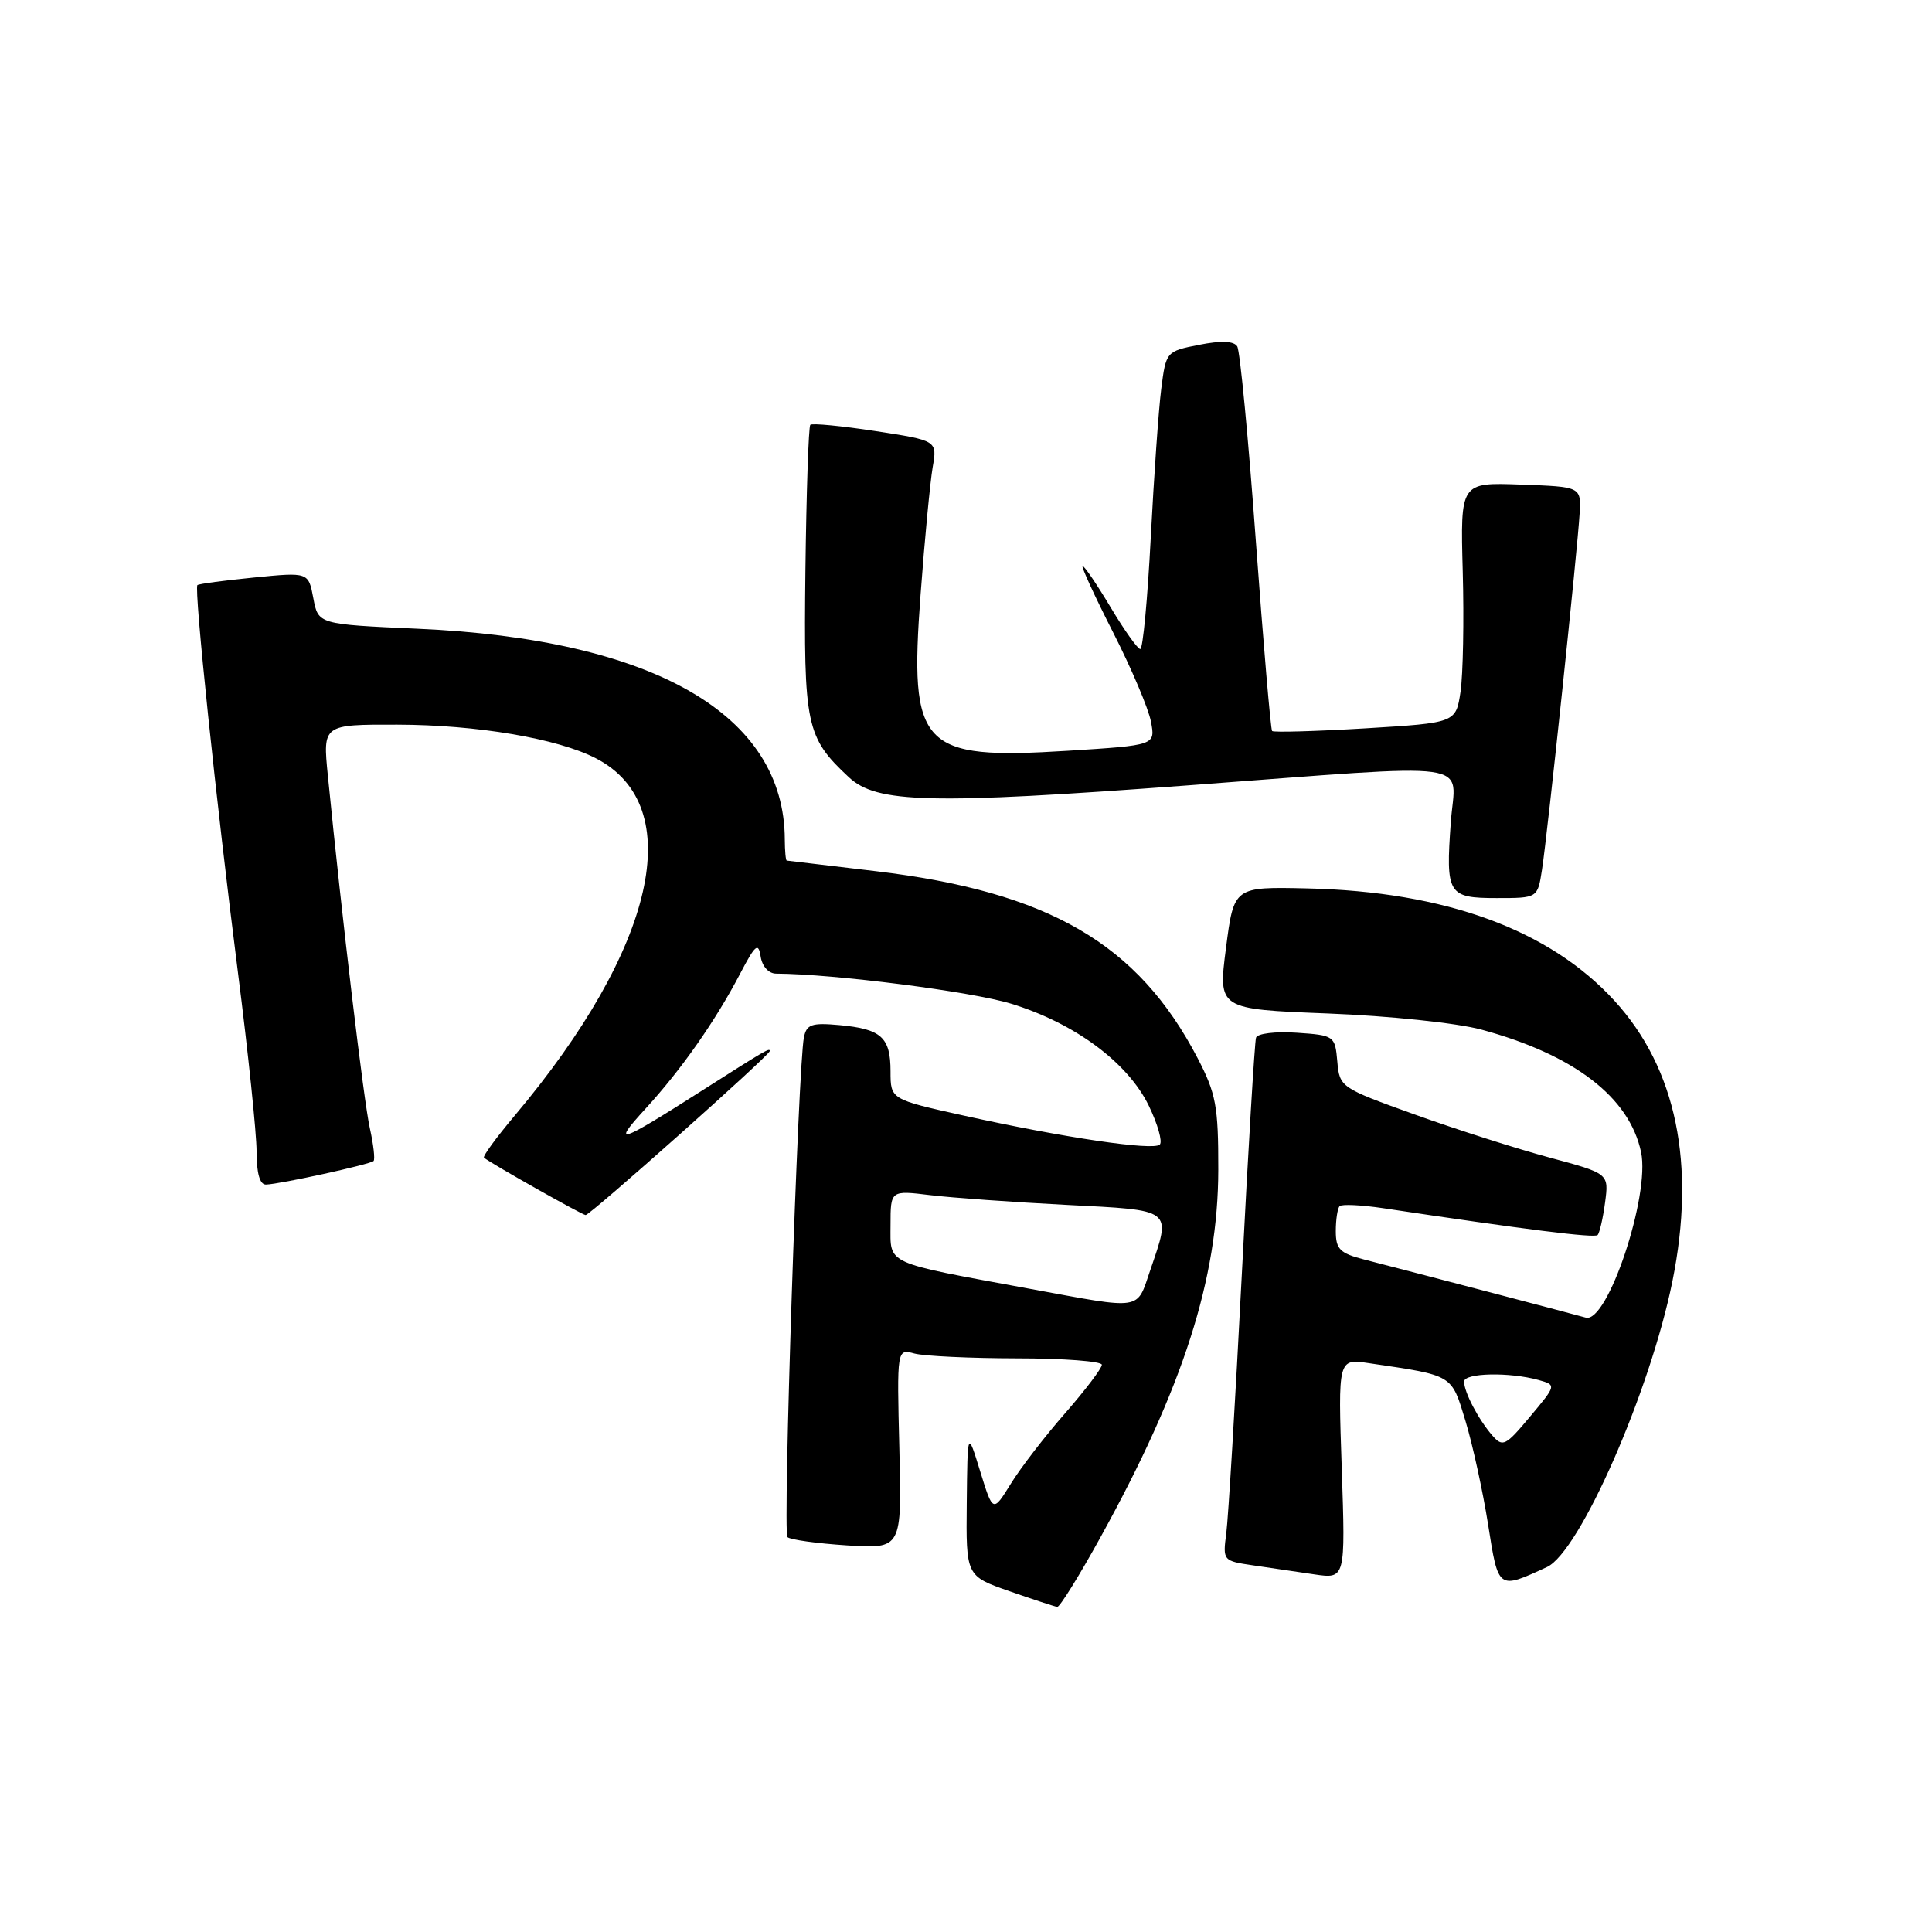 <?xml version="1.0" encoding="UTF-8" standalone="no"?>
<!DOCTYPE svg PUBLIC "-//W3C//DTD SVG 1.1//EN" "http://www.w3.org/Graphics/SVG/1.1/DTD/svg11.dtd" >
<svg xmlns="http://www.w3.org/2000/svg" xmlns:xlink="http://www.w3.org/1999/xlink" version="1.1" viewBox="0 0 256 256">
 <g >
 <path fill="currentColor"
d=" M 145.79 203.75 C 156.77 183.88 161.41 169.41 161.43 155.00 C 161.44 146.56 161.13 144.91 158.69 140.21 C 150.77 125.02 138.96 118.17 116.00 115.43 C 109.67 114.68 104.39 114.05 104.25 114.03 C 104.11 114.01 104.00 112.76 103.99 111.25 C 103.96 94.67 86.60 84.69 55.34 83.31 C 42.17 82.72 42.17 82.72 41.52 79.27 C 40.87 75.81 40.87 75.81 33.69 76.52 C 29.73 76.91 26.35 77.36 26.16 77.53 C 25.69 77.97 28.62 106.04 31.53 128.86 C 32.89 139.51 34.00 150.19 34.00 152.61 C 34.00 155.47 34.43 156.99 35.25 156.96 C 37.10 156.91 49.04 154.29 49.50 153.84 C 49.71 153.62 49.49 151.66 49.00 149.47 C 48.21 145.96 45.33 121.81 43.44 102.75 C 42.77 96.00 42.77 96.00 52.63 96.02 C 63.19 96.04 73.87 97.85 78.96 100.48 C 91.17 106.79 86.91 125.58 68.22 147.80 C 65.77 150.71 63.93 153.23 64.13 153.40 C 65.09 154.19 77.17 161.00 77.60 161.00 C 78.21 161.00 102.00 139.82 102.00 139.27 C 102.00 138.81 101.53 139.09 93.00 144.52 C 81.92 151.58 80.98 151.88 85.53 146.91 C 90.28 141.73 94.80 135.28 98.08 129.00 C 100.09 125.16 100.49 124.83 100.79 126.75 C 100.99 128.05 101.85 129.00 102.82 129.01 C 110.49 129.05 128.73 131.38 134.00 133.00 C 142.42 135.59 149.44 140.79 152.22 146.51 C 153.40 148.95 154.06 151.27 153.68 151.66 C 152.83 152.50 140.97 150.75 127.75 147.83 C 118.00 145.67 118.00 145.67 118.00 141.96 C 118.00 137.44 116.78 136.34 111.21 135.83 C 107.54 135.50 106.87 135.73 106.52 137.47 C 105.75 141.33 103.71 203.05 104.34 203.67 C 104.68 204.02 108.24 204.51 112.23 204.77 C 119.50 205.23 119.50 205.23 119.17 191.98 C 118.84 178.72 118.84 178.72 121.17 179.35 C 122.45 179.69 128.56 179.98 134.75 179.99 C 140.94 179.99 146.00 180.38 146.00 180.84 C 146.00 181.31 143.82 184.18 141.16 187.23 C 138.49 190.27 135.24 194.49 133.94 196.60 C 131.57 200.43 131.57 200.43 129.88 194.96 C 128.20 189.50 128.20 189.50 128.10 199.17 C 128.00 208.83 128.00 208.83 133.75 210.84 C 136.91 211.94 139.77 212.88 140.09 212.92 C 140.42 212.96 142.98 208.84 145.79 203.75 Z  M 204.98 207.64 C 209.32 205.63 218.64 184.42 221.60 169.79 C 224.74 154.28 222.13 141.58 213.94 132.62 C 205.32 123.19 191.52 118.14 173.22 117.72 C 163.50 117.50 163.50 117.50 162.45 125.61 C 161.40 133.72 161.40 133.72 175.95 134.29 C 184.13 134.61 193.02 135.55 196.27 136.42 C 208.57 139.75 215.91 145.38 217.45 152.67 C 218.67 158.41 212.99 175.41 210.12 174.59 C 208.64 174.17 189.79 169.22 180.75 166.89 C 177.54 166.06 177.00 165.52 177.00 163.13 C 177.00 161.59 177.23 160.10 177.51 159.82 C 177.79 159.54 180.38 159.66 183.26 160.09 C 202.27 162.94 211.27 164.07 211.69 163.65 C 211.95 163.38 212.40 161.44 212.68 159.33 C 213.19 155.50 213.19 155.50 205.35 153.39 C 201.03 152.23 193.00 149.67 187.50 147.69 C 177.62 144.15 177.50 144.06 177.20 140.65 C 176.90 137.25 176.80 137.18 171.82 136.84 C 169.00 136.65 166.60 136.94 166.43 137.50 C 166.25 138.05 165.40 152.22 164.54 169.00 C 163.68 185.78 162.75 201.15 162.49 203.16 C 162.01 206.78 162.06 206.83 166.00 207.41 C 168.20 207.74 171.86 208.28 174.14 208.61 C 178.28 209.22 178.28 209.22 177.79 194.62 C 177.29 180.02 177.29 180.02 181.40 180.63 C 192.66 182.29 192.29 182.07 194.19 188.31 C 195.14 191.46 196.49 197.62 197.18 202.01 C 198.55 210.70 198.47 210.64 204.98 207.64 Z  M 204.32 115.25 C 205.06 110.50 209.05 72.67 209.31 68.00 C 209.50 64.50 209.50 64.50 201.50 64.21 C 193.50 63.92 193.50 63.92 193.82 75.71 C 194.00 82.20 193.86 89.36 193.53 91.64 C 192.91 95.78 192.91 95.78 180.90 96.51 C 174.30 96.90 168.74 97.06 168.56 96.86 C 168.37 96.66 167.41 85.36 166.41 71.74 C 165.42 58.12 164.31 46.49 163.94 45.90 C 163.49 45.18 161.83 45.11 158.89 45.69 C 154.53 46.55 154.50 46.59 153.87 51.53 C 153.52 54.26 152.90 63.14 152.48 71.25 C 152.06 79.36 151.44 86.00 151.09 86.00 C 150.75 86.00 148.99 83.53 147.18 80.50 C 145.37 77.47 143.69 75.00 143.45 75.00 C 143.22 75.00 145.02 78.94 147.47 83.75 C 149.92 88.56 152.19 93.91 152.51 95.63 C 153.10 98.75 153.10 98.75 141.50 99.48 C 121.97 100.70 120.47 99.11 121.98 78.79 C 122.52 71.48 123.25 63.90 123.58 61.94 C 124.20 58.38 124.20 58.38 116.00 57.12 C 111.49 56.43 107.61 56.06 107.37 56.29 C 107.14 56.53 106.85 65.22 106.72 75.61 C 106.48 96.16 106.80 97.69 112.47 102.98 C 116.17 106.44 123.19 106.61 157.35 104.07 C 196.60 101.15 192.83 100.63 192.24 108.94 C 191.55 118.51 191.85 119.00 198.34 119.00 C 203.74 119.00 203.74 119.00 204.32 115.25 Z  M 136.50 170.78 C 117.02 167.19 118.00 167.64 118.00 162.32 C 118.00 157.72 118.00 157.72 123.25 158.36 C 126.14 158.71 134.24 159.29 141.25 159.65 C 155.60 160.39 155.21 160.09 152.41 168.32 C 150.57 173.70 151.55 173.55 136.50 170.78 Z  M 197.74 190.21 C 195.89 188.08 194.00 184.47 194.00 183.07 C 194.00 181.91 200.04 181.79 203.87 182.86 C 206.24 183.53 206.24 183.53 202.73 187.72 C 199.49 191.60 199.12 191.79 197.74 190.21 Z "/>
</g>
</svg>
